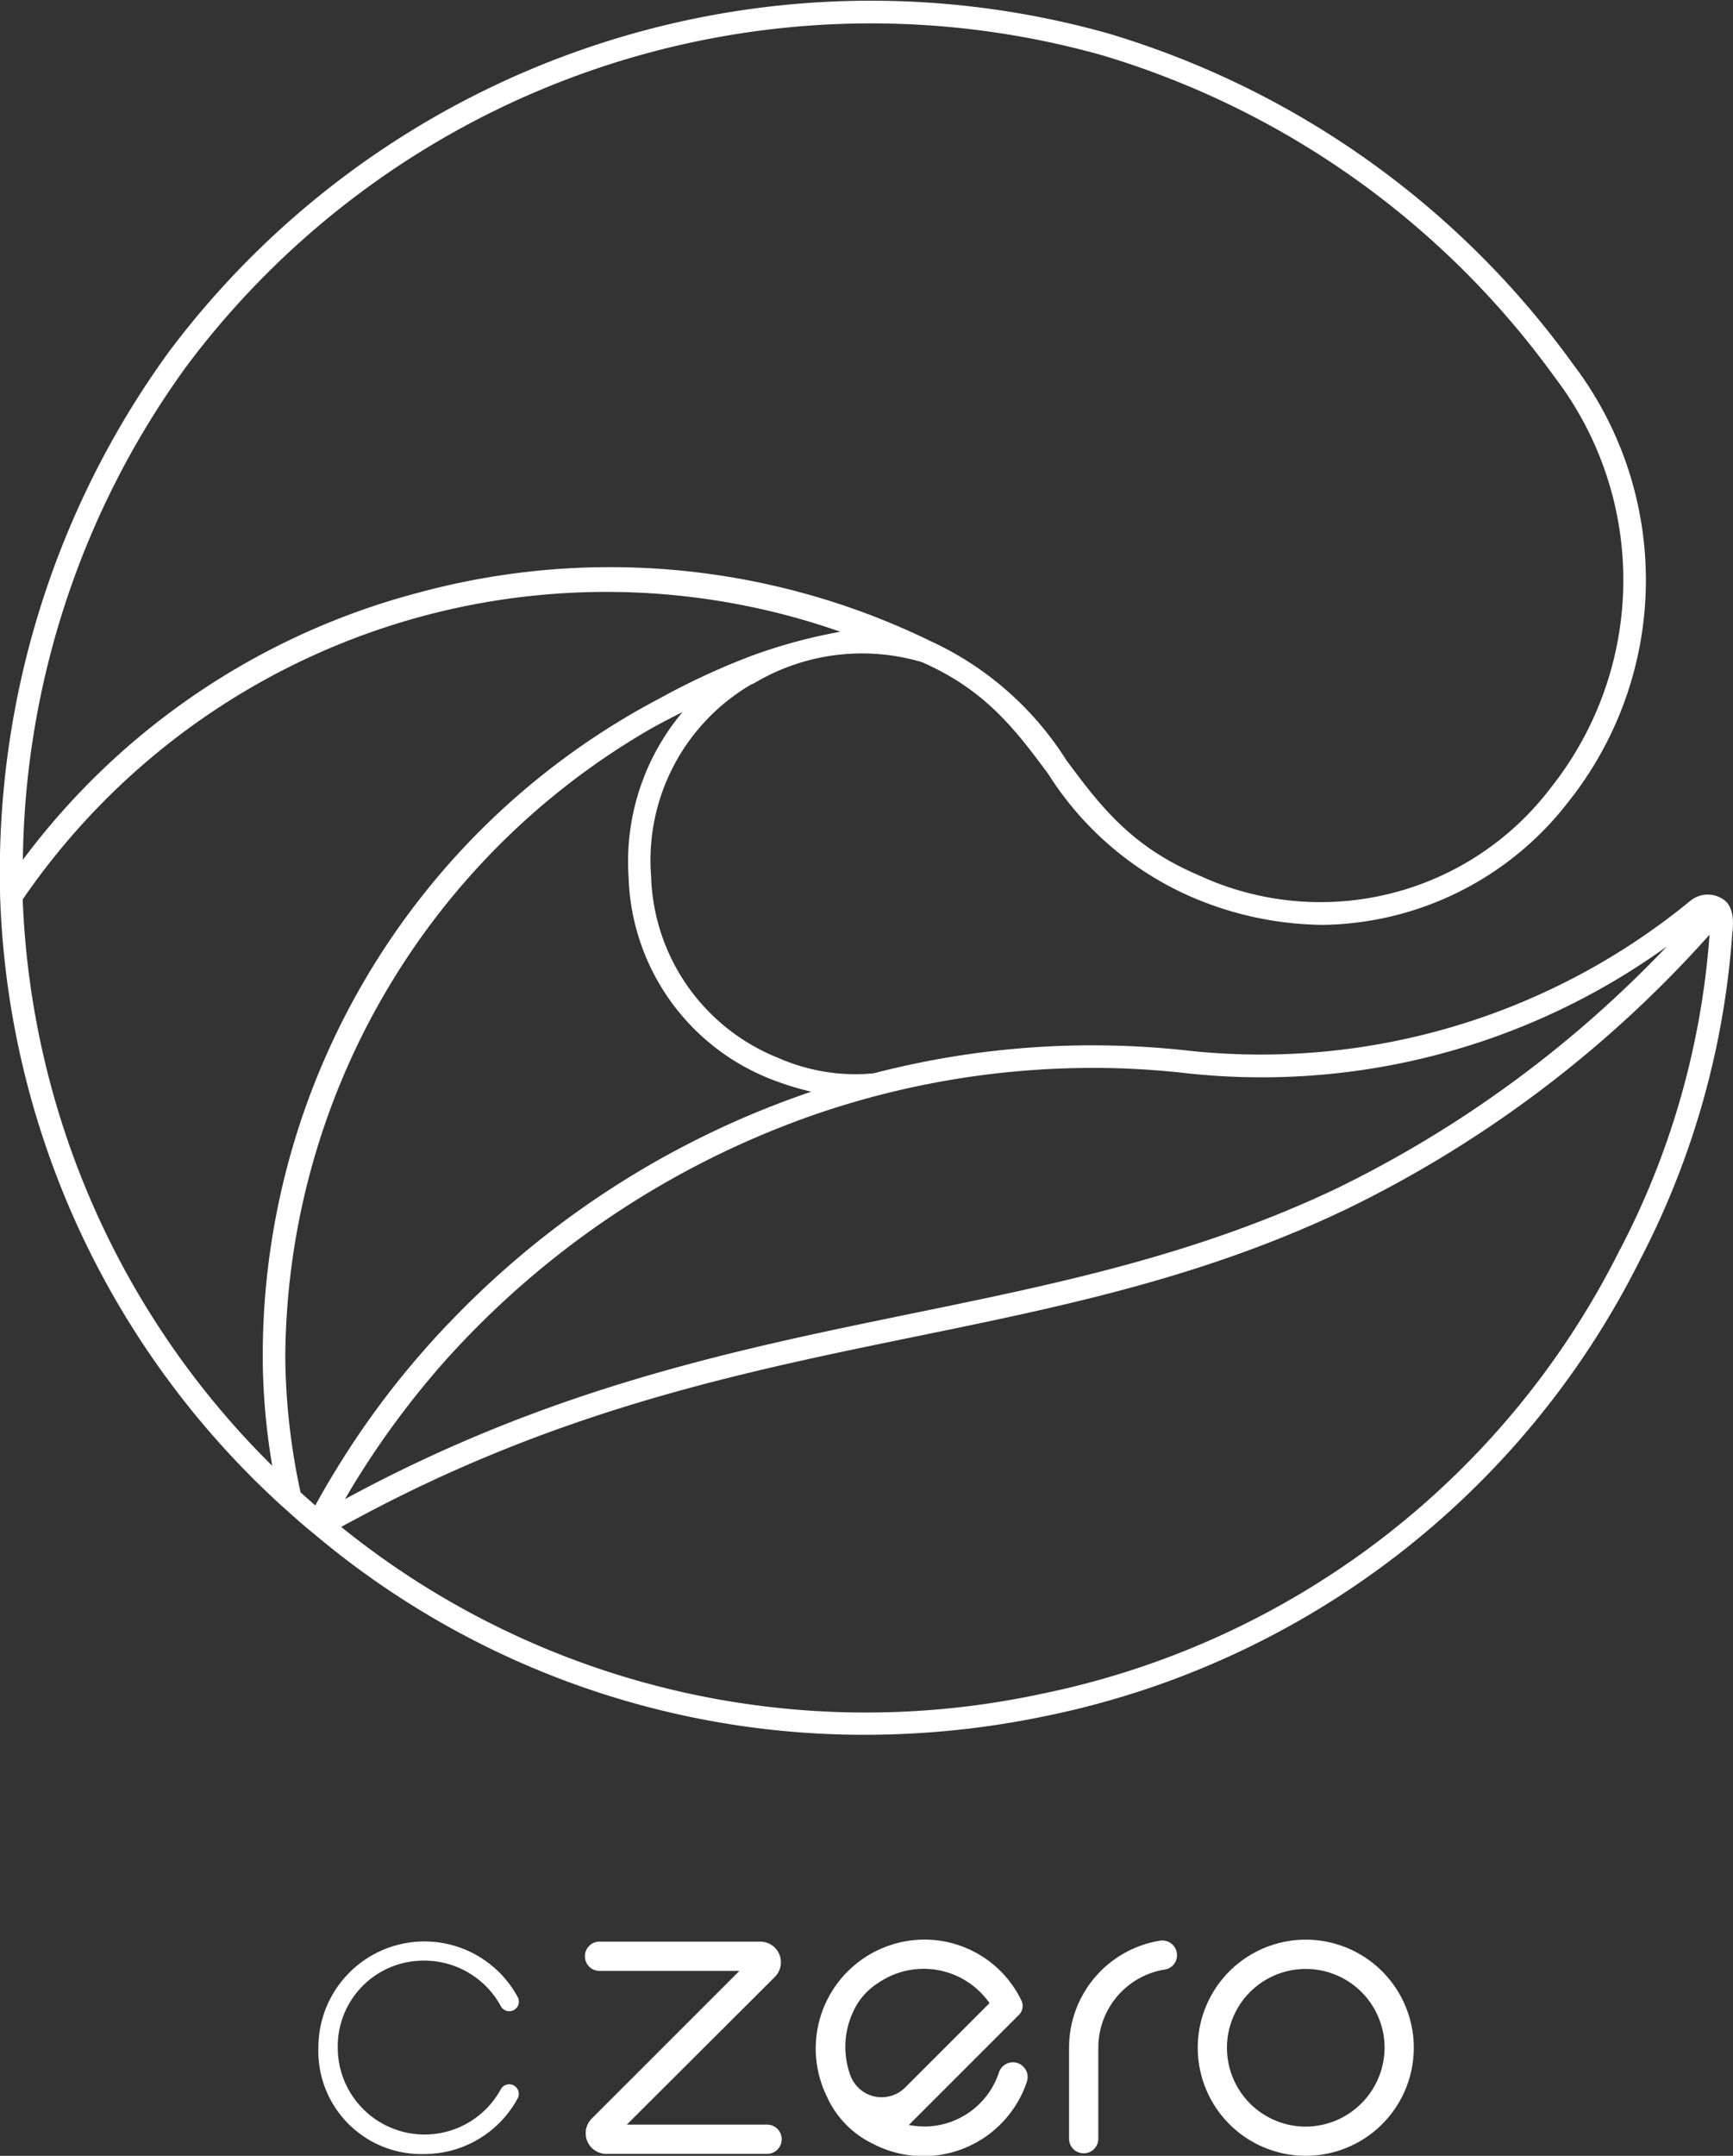 <svg xmlns="http://www.w3.org/2000/svg" width="78" height="96.993" viewBox="0 0 78 96.993">
  <rect x="0" y="0" width="78" height="96.993" fill="#333333" stroke="none"/>
  <g id="Layer_1" data-name="Layer 1" transform="translate(-0.006 0.011)">
    <g id="Group_495" data-name="Group 495" transform="translate(0.006 -0.011)">
      <path id="Path_1065" data-name="Path 1065" d="M77.609,40.481l-.018-.011a1.237,1.237,0,0,0-1.513.054,30.479,30.479,0,0,1-22.463,6.749,39.1,39.1,0,0,0-14.264,1,.379.379,0,0,0-.063.009,8.581,8.581,0,0,1-4.249-.695A9.087,9.087,0,0,1,29.311,39.4a9.161,9.161,0,0,1,4.523-8.626.484.484,0,0,0,.118-.048,9.462,9.462,0,0,1,7.555-.944c2.875,1.256,4.241,3.093,5.672,5.019a14.467,14.467,0,0,0,6.313,5.48A15.231,15.231,0,0,0,59.564,41.6a14.2,14.2,0,0,0,11.042-5.548,16.021,16.021,0,0,0,.185-19.7A39.834,39.834,0,0,0,49.907,1.5,39.491,39.491,0,0,0,7.6,15.828,39.831,39.831,0,0,0,.01,40.235a.418.418,0,0,0,0,.083A38.818,38.818,0,0,0,12.731,67.78h0l0,0c.106.093.217.192.328.293.323.287.657.585.969.835l.016.011s.005.005.009.007l.013.011.075.063h0a38.4,38.4,0,0,0,24.8,9.039A39.812,39.812,0,0,0,47,77.21,38.494,38.494,0,0,0,73.821,56.675a37.538,37.538,0,0,0,4.155-14.718c.047-.341.1-1.133-.368-1.477ZM49.164,48.034a37.768,37.768,0,0,1,4.331.25,31.179,31.179,0,0,0,21.532-5.711,51.783,51.783,0,0,1-14.86,10.886c-6.316,3-12.593,4.29-19.06,5.616-8.041,1.65-16.355,3.355-25.572,8.361.093-.162.188-.325.287-.49.135-.226.273-.449.413-.671.1-.156.2-.311.3-.465l.027-.041a38.614,38.614,0,0,1,3.423-4.494l.117-.133c.1-.109.2-.221.3-.328a39.986,39.986,0,0,1,16.334-10.7,38.463,38.463,0,0,1,12.435-2.079ZM8.423,16.436A38.476,38.476,0,0,1,49.629,2.48,38.823,38.823,0,0,1,69.98,16.958a15.017,15.017,0,0,1-.167,18.463A13.018,13.018,0,0,1,53.9,39.341c-3.033-1.294-4.424-3.168-5.9-5.151a14.294,14.294,0,0,0-6.1-5.352,32.939,32.939,0,0,0-23-2.2A32.518,32.518,0,0,0,1.035,38.672,38.519,38.519,0,0,1,8.423,16.436Zm3.416,45.148c0,.034,0,.07,0,.1,0,.063.005.126.007.188a30.178,30.178,0,0,0,.413,4.065A37.835,37.835,0,0,1,1.028,40.454a31.852,31.852,0,0,1,36.8-12.042,23.9,23.9,0,0,0-4.042,1.1A32.228,32.228,0,0,0,29.716,31.4,33.415,33.415,0,0,0,11.837,61.584Zm2.362,6.14c-.153-.133-.307-.271-.46-.406l-.208-.187c-.007-.036-.014-.07-.023-.106a29.945,29.945,0,0,1-.653-5.385q-.008-.275-.011-.549v-.047a32.869,32.869,0,0,1,16.4-28.238l.022-.013c.158-.09.318-.176.477-.262.122-.066.246-.131.37-.194l.12-.063c.163-.083.327-.165.49-.246a10.445,10.445,0,0,0-2.427,7.42,10.091,10.091,0,0,0,6.377,9.082,13.35,13.35,0,0,0,1.845.576v0A40.457,40.457,0,0,0,20.289,59.435c-.032.034-.065.068-.1.1-.122.129-.244.258-.364.389-.1.106-.2.21-.293.318l-.059.066a38.536,38.536,0,0,0-4.216,5.6c-.368.592-.723,1.2-1.061,1.811ZM72.938,56.172c-.005.011-.014.023-.02.034a37.485,37.485,0,0,1-26.127,20.01,37.566,37.566,0,0,1-31.427-7.528c.113-.065.226-.127.345-.194a.546.546,0,0,0,.135-.072l.027-.016c.022-.009.043-.018.065-.029l.034-.018c9.149-4.938,17.357-6.621,25.3-8.248,6.544-1.341,12.895-2.644,19.328-5.717A52.779,52.779,0,0,0,76.95,42.041a36.22,36.22,0,0,1-4.01,14.13Z" transform="translate(-0.006 0.011)" fill="#fff"/>
      <path id="Path_1066" data-name="Path 1066" d="M84.6,487.493a3.921,3.921,0,0,1,3.446,2.052.431.431,0,1,0,.757-.413,4.773,4.773,0,0,0-8.971,2.28,4.632,4.632,0,0,0,4.767,4.782,4.779,4.779,0,0,0,4.2-2.5.431.431,0,0,0-.757-.413,3.908,3.908,0,0,1-7.338-1.869,3.855,3.855,0,0,1,3.893-3.918Z" transform="translate(-65.502 -399.282)" fill="#fff"/>
      <path id="Path_1067" data-name="Path 1067" d="M154.879,494.911h-6.313l6.661-6.643a.93.93,0,0,0-.657-1.589h-7.232a.659.659,0,0,0,0,1.318h6.295l-6.645,6.643a.93.93,0,0,0,.657,1.589h7.232a.659.659,0,1,0,0-1.318Z" transform="translate(-120.353 -399.323)" fill="#fff"/>
      <path id="Path_1068" data-name="Path 1068" d="M272.172,486.392a4.873,4.873,0,0,0-4.092,4.809v4.125a.659.659,0,0,0,1.317,0V491.2a3.561,3.561,0,0,1,3-3.511.648.648,0,0,0,.542-.642.662.662,0,0,0-.763-.655Z" transform="translate(-219.963 -399.079)" fill="#fff"/>
      <path id="Path_1069" data-name="Path 1069" d="M305.221,486.18a4.862,4.862,0,1,0,4.853,4.853,4.864,4.864,0,0,0-4.853-4.853Zm0,8.411a3.547,3.547,0,1,1,3.538-3.556A3.565,3.565,0,0,1,305.221,494.591Z" transform="translate(-246.441 -398.912)" fill="#fff"/>
      <path id="Path_1070" data-name="Path 1070" d="M213.487,491.681a.667.667,0,0,0-.61.413.121.121,0,0,0-.018.052,3.545,3.545,0,0,1-3.355,2.425,4.813,4.813,0,0,1-.7-.068l4.952-4.952a.565.565,0,0,0,.122-.637,4.841,4.841,0,0,0-4.378-2.753,4.9,4.9,0,0,0-4.4,7.025,4.327,4.327,0,0,0,2.1,2.167,4.914,4.914,0,0,0,6.9-2.743V492.6a.621.621,0,0,0,.052-.249.665.665,0,0,0-.662-.671Zm-7.305.61a3.725,3.725,0,0,1,.09-2.822,2.962,2.962,0,0,1,1.143-1.35,3.615,3.615,0,0,1,5.022.9l-3.8,3.8A1.5,1.5,0,0,1,206.182,492.291Z" transform="translate(-167.9 -398.896)" fill="#fff"/>
    </g>
  </g>
</svg>

